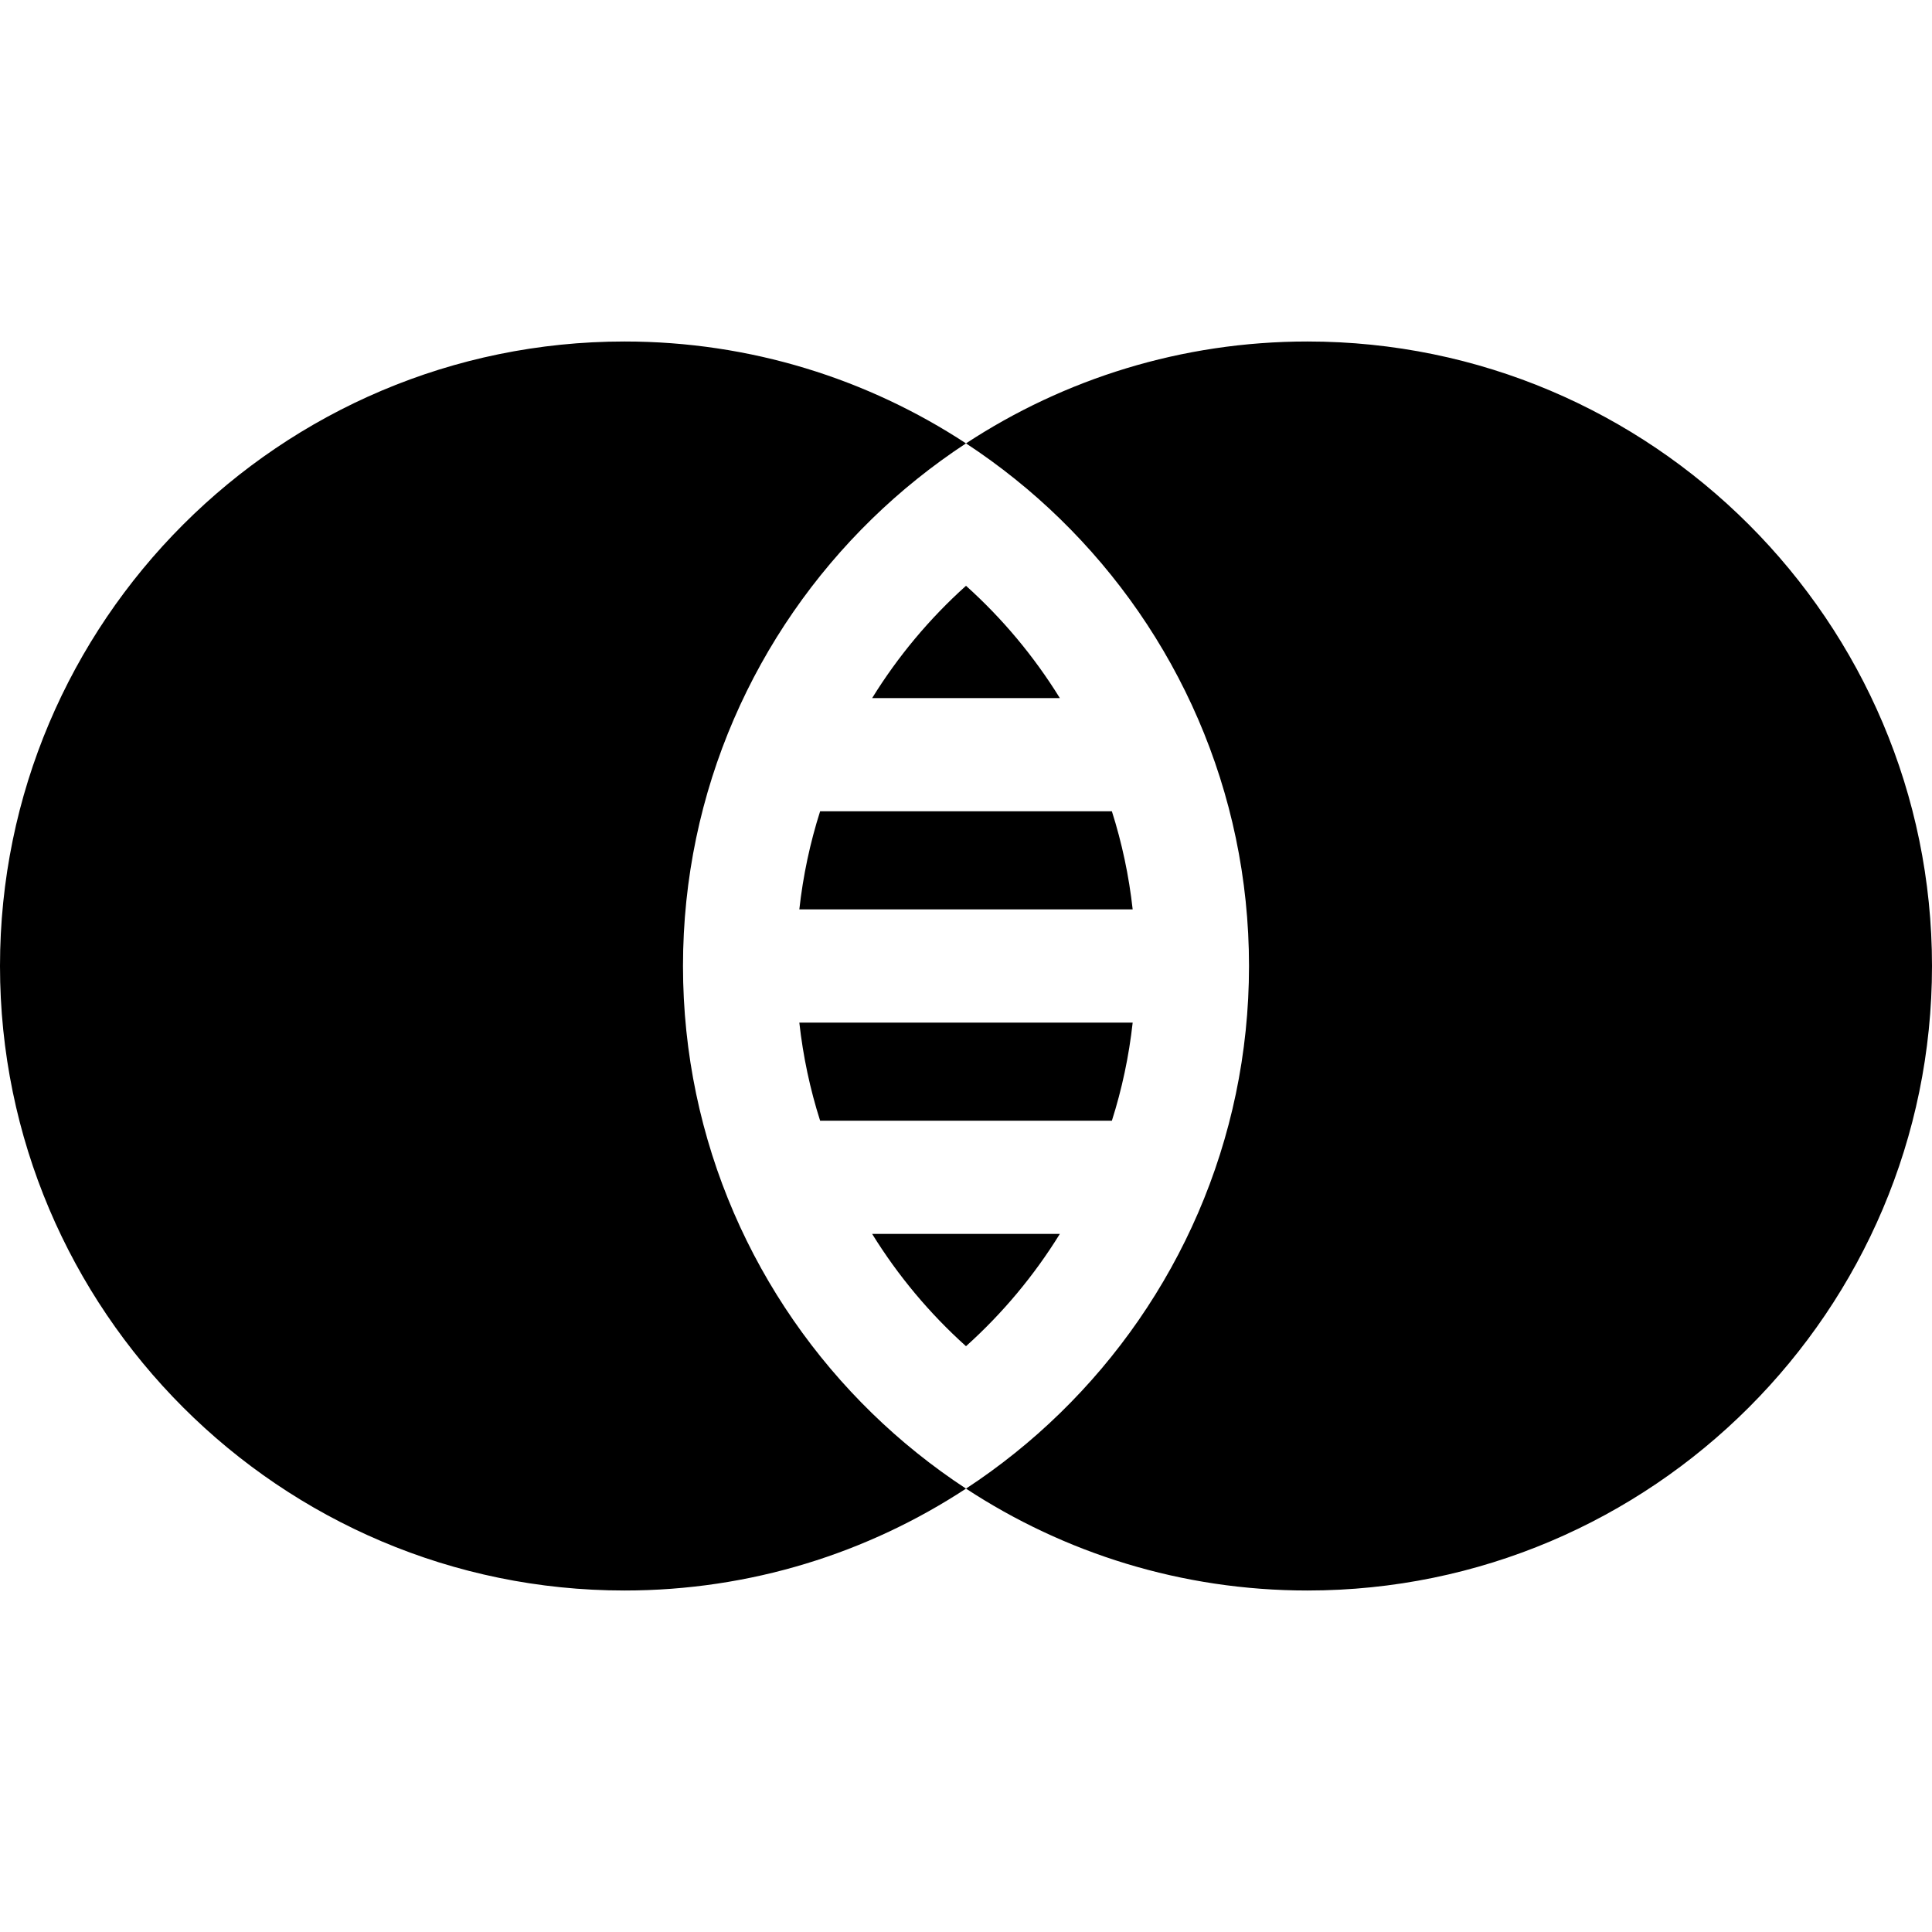 <?xml version="1.0" encoding="iso-8859-1"?>
<!-- Generator: Adobe Illustrator 19.0.0, SVG Export Plug-In . SVG Version: 6.00 Build 0)  -->
<svg version="1.1" id="Capa_1" xmlns="http://www.w3.org/2000/svg" xmlns:xlink="http://www.w3.org/1999/xlink" x="0px" y="0px"
	 viewBox="0 0 512 512" style="enable-background:new 0 0 512 512;" xml:space="preserve">
<g>
	<g>
		<path d="M256,155.24c-9.64,8.66-18.03,18.69-24.87,29.76h49.74C274.03,173.93,265.64,163.9,256,155.24z"/>
	</g>
</g>
<g>
	<g>
		<path d="M231.13,327c6.84,11.07,15.23,21.1,24.87,29.76c9.64-8.66,18.03-18.69,24.87-29.76H231.13z"/>
	</g>
</g>
<g>
	<g>
		<path d="M211.83,271c0.99,8.95,2.85,17.65,5.51,26h77.32c2.66-8.35,4.52-17.05,5.51-26H211.83z"/>
	</g>
</g>
<g>
	<g>
		<path d="M294.66,215h-77.32c-2.66,8.35-4.52,17.05-5.51,26h88.34C299.18,232.05,297.32,223.35,294.66,215z"/>
	</g>
</g>
<g>
	<g>
		<path d="M231.11,374.53C200.22,344.45,181,302.43,181,256s19.22-88.45,50.11-118.53c3.79-3.69,7.75-7.2,11.88-10.51
			c4.18-3.36,8.52-6.52,13.01-9.46c-26.03-17.07-57.13-27-90.5-27C74.24,90.5,0,164.74,0,256s74.24,165.5,165.5,165.5
			c33.37,0,64.47-9.93,90.5-27c-4.49-2.94-8.83-6.1-13.01-9.46C238.86,381.73,234.9,378.22,231.11,374.53z"/>
	</g>
</g>
<g>
	<g>
		<path d="M346.5,90.5c-33.37,0-64.47,9.93-90.5,27c4.49,2.94,8.83,6.1,13.01,9.46c4.13,3.31,8.09,6.82,11.88,10.51
			C311.78,167.55,331,209.57,331,256s-19.22,88.45-50.11,118.53c-3.79,3.69-7.75,7.2-11.88,10.51c-4.18,3.36-8.52,6.52-13.01,9.46
			c26.03,17.07,57.13,27,90.5,27c91.26,0,165.5-74.24,165.5-165.5S437.76,90.5,346.5,90.5z"/>
	</g>
</g>
<g>
</g>
<g>
</g>
<g>
</g>
<g>
</g>
<g>
</g>
<g>
</g>
<g>
</g>
<g>
</g>
<g>
</g>
<g>
</g>
<g>
</g>
<g>
</g>
<g>
</g>
<g>
</g>
<g>
</g>
</svg>
